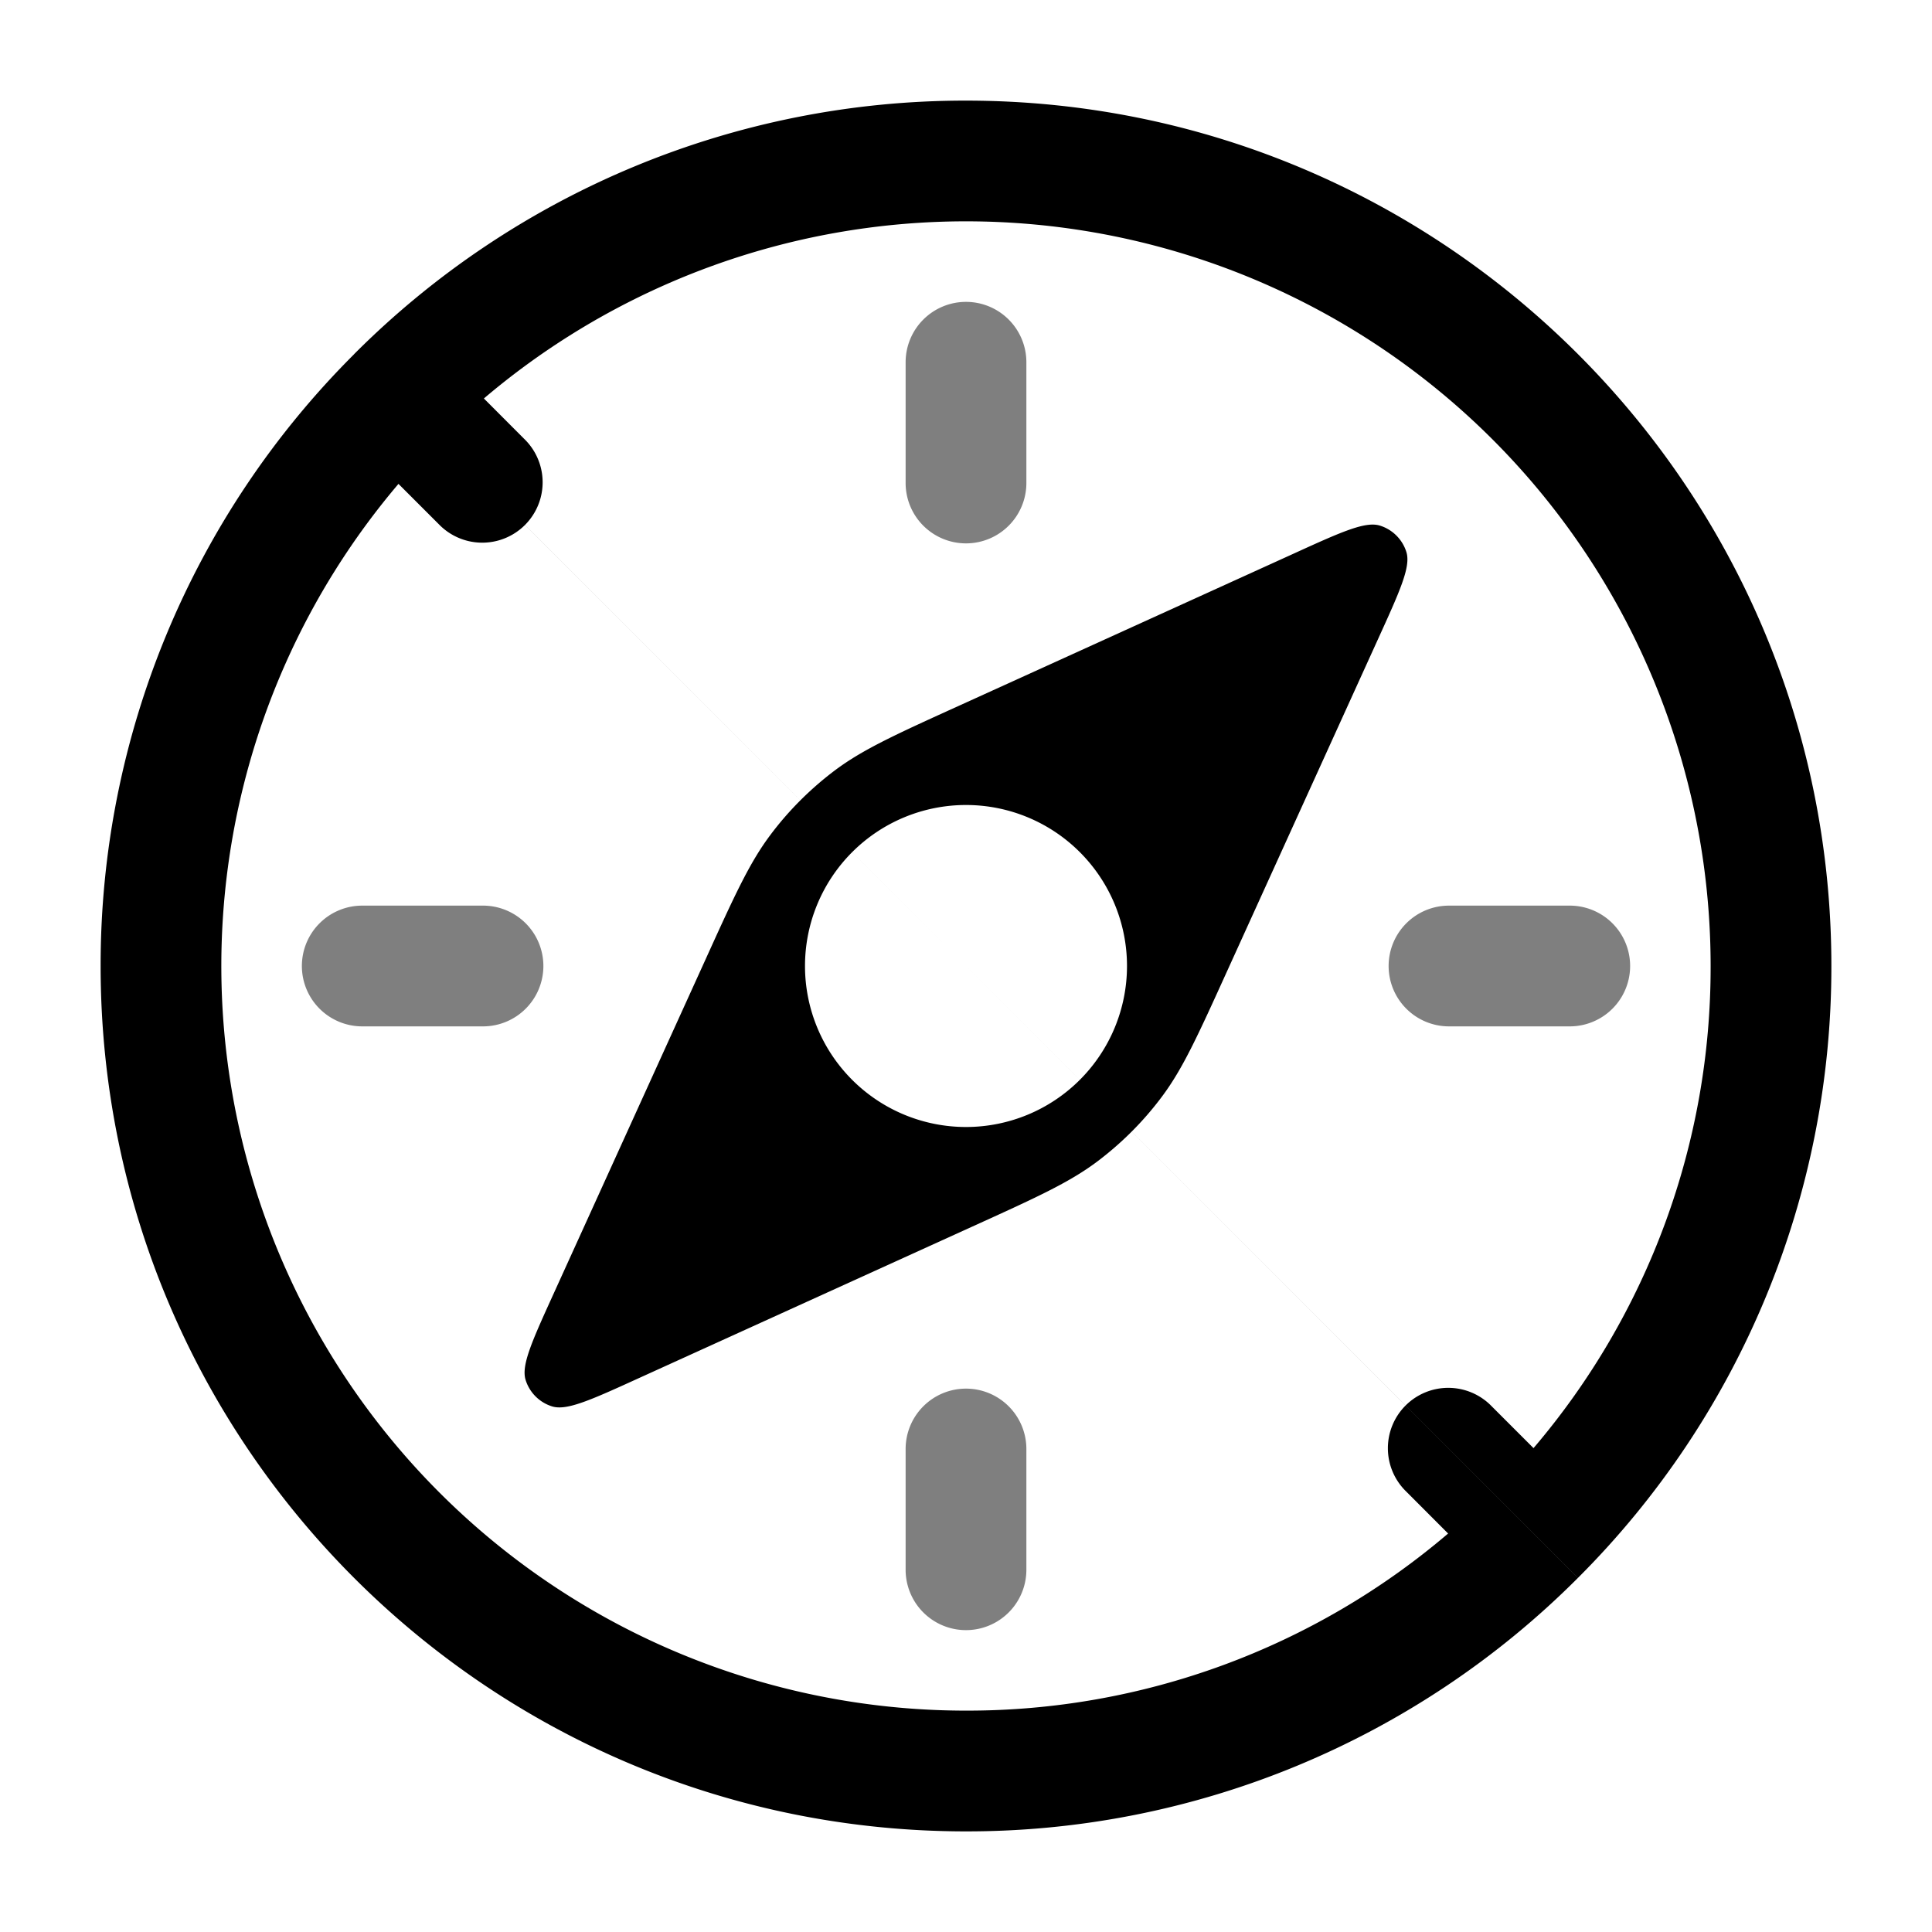 <svg xmlns="http://www.w3.org/2000/svg" xmlns:xlink="http://www.w3.org/1999/xlink" width="24" height="24" viewBox="0 0 24 24"><path fill="currentColor" d="M12 3.75a.75.75 0 0 0-.75.75V6a.75.75 0 0 0 1.5 0V4.5a.75.75 0 0 0-.75-.75M3.75 12a.75.75 0 0 1 .75-.75H6a.75.75 0 0 1 0 1.5H4.5a.75.75 0 0 1-.75-.75m13.5 0a.75.75 0 0 1 .75-.75h1.5a.75.75 0 0 1 0 1.5H18a.75.75 0 0 1-.75-.75M12 17.25a.75.75 0 0 1 .75.75v1.5a.75.75 0 0 1-1.5 0V18a.75.75 0 0 1 .75-.75" opacity=".5"/><path fill="currentColor" d="m4.95 6.011l.52.52A.75.75 0 0 0 6.53 5.47l-.519-.52A9.25 9.25 0 0 1 21.25 12a9.2 9.2 0 0 1-2.2 5.989l-.52-.52a.75.75 0 1 0-1.06 1.061l.519.52A9.2 9.2 0 0 1 12 21.25A9.25 9.25 0 0 1 4.95 6.011M4.4 4.399A10.72 10.72 0 0 0 1.25 12c0 5.937 4.813 10.75 10.75 10.75a10.72 10.72 0 0 0 7.6-3.147l.001-.002m.001 0A10.72 10.72 0 0 0 22.75 12c0-5.937-4.813-10.75-10.75-10.75a10.72 10.72 0 0 0-7.601 3.149"/><path fill="currentColor" d="m7.942 17.117l4.123-1.874c.809-.367 1.213-.551 1.56-.81c.306-.23.579-.502.808-.809c.259-.346.443-.75.81-1.559l1.874-4.123c.273-.6.41-.901.354-1.083a.5.5 0 0 0-.33-.33c-.182-.056-.482.08-1.083.354l-4.123 1.874c-.809.367-1.213.551-1.56.81c-.306.23-.579.502-.808.809c-.259.346-.443.75-.81 1.559l-1.874 4.123c-.273.6-.41.901-.354 1.083a.5.5 0 0 0 .33.33c.182.056.482-.08 1.083-.354M12 14a2 2 0 1 1 0-4a2 2 0 0 1 0 4"/></svg>